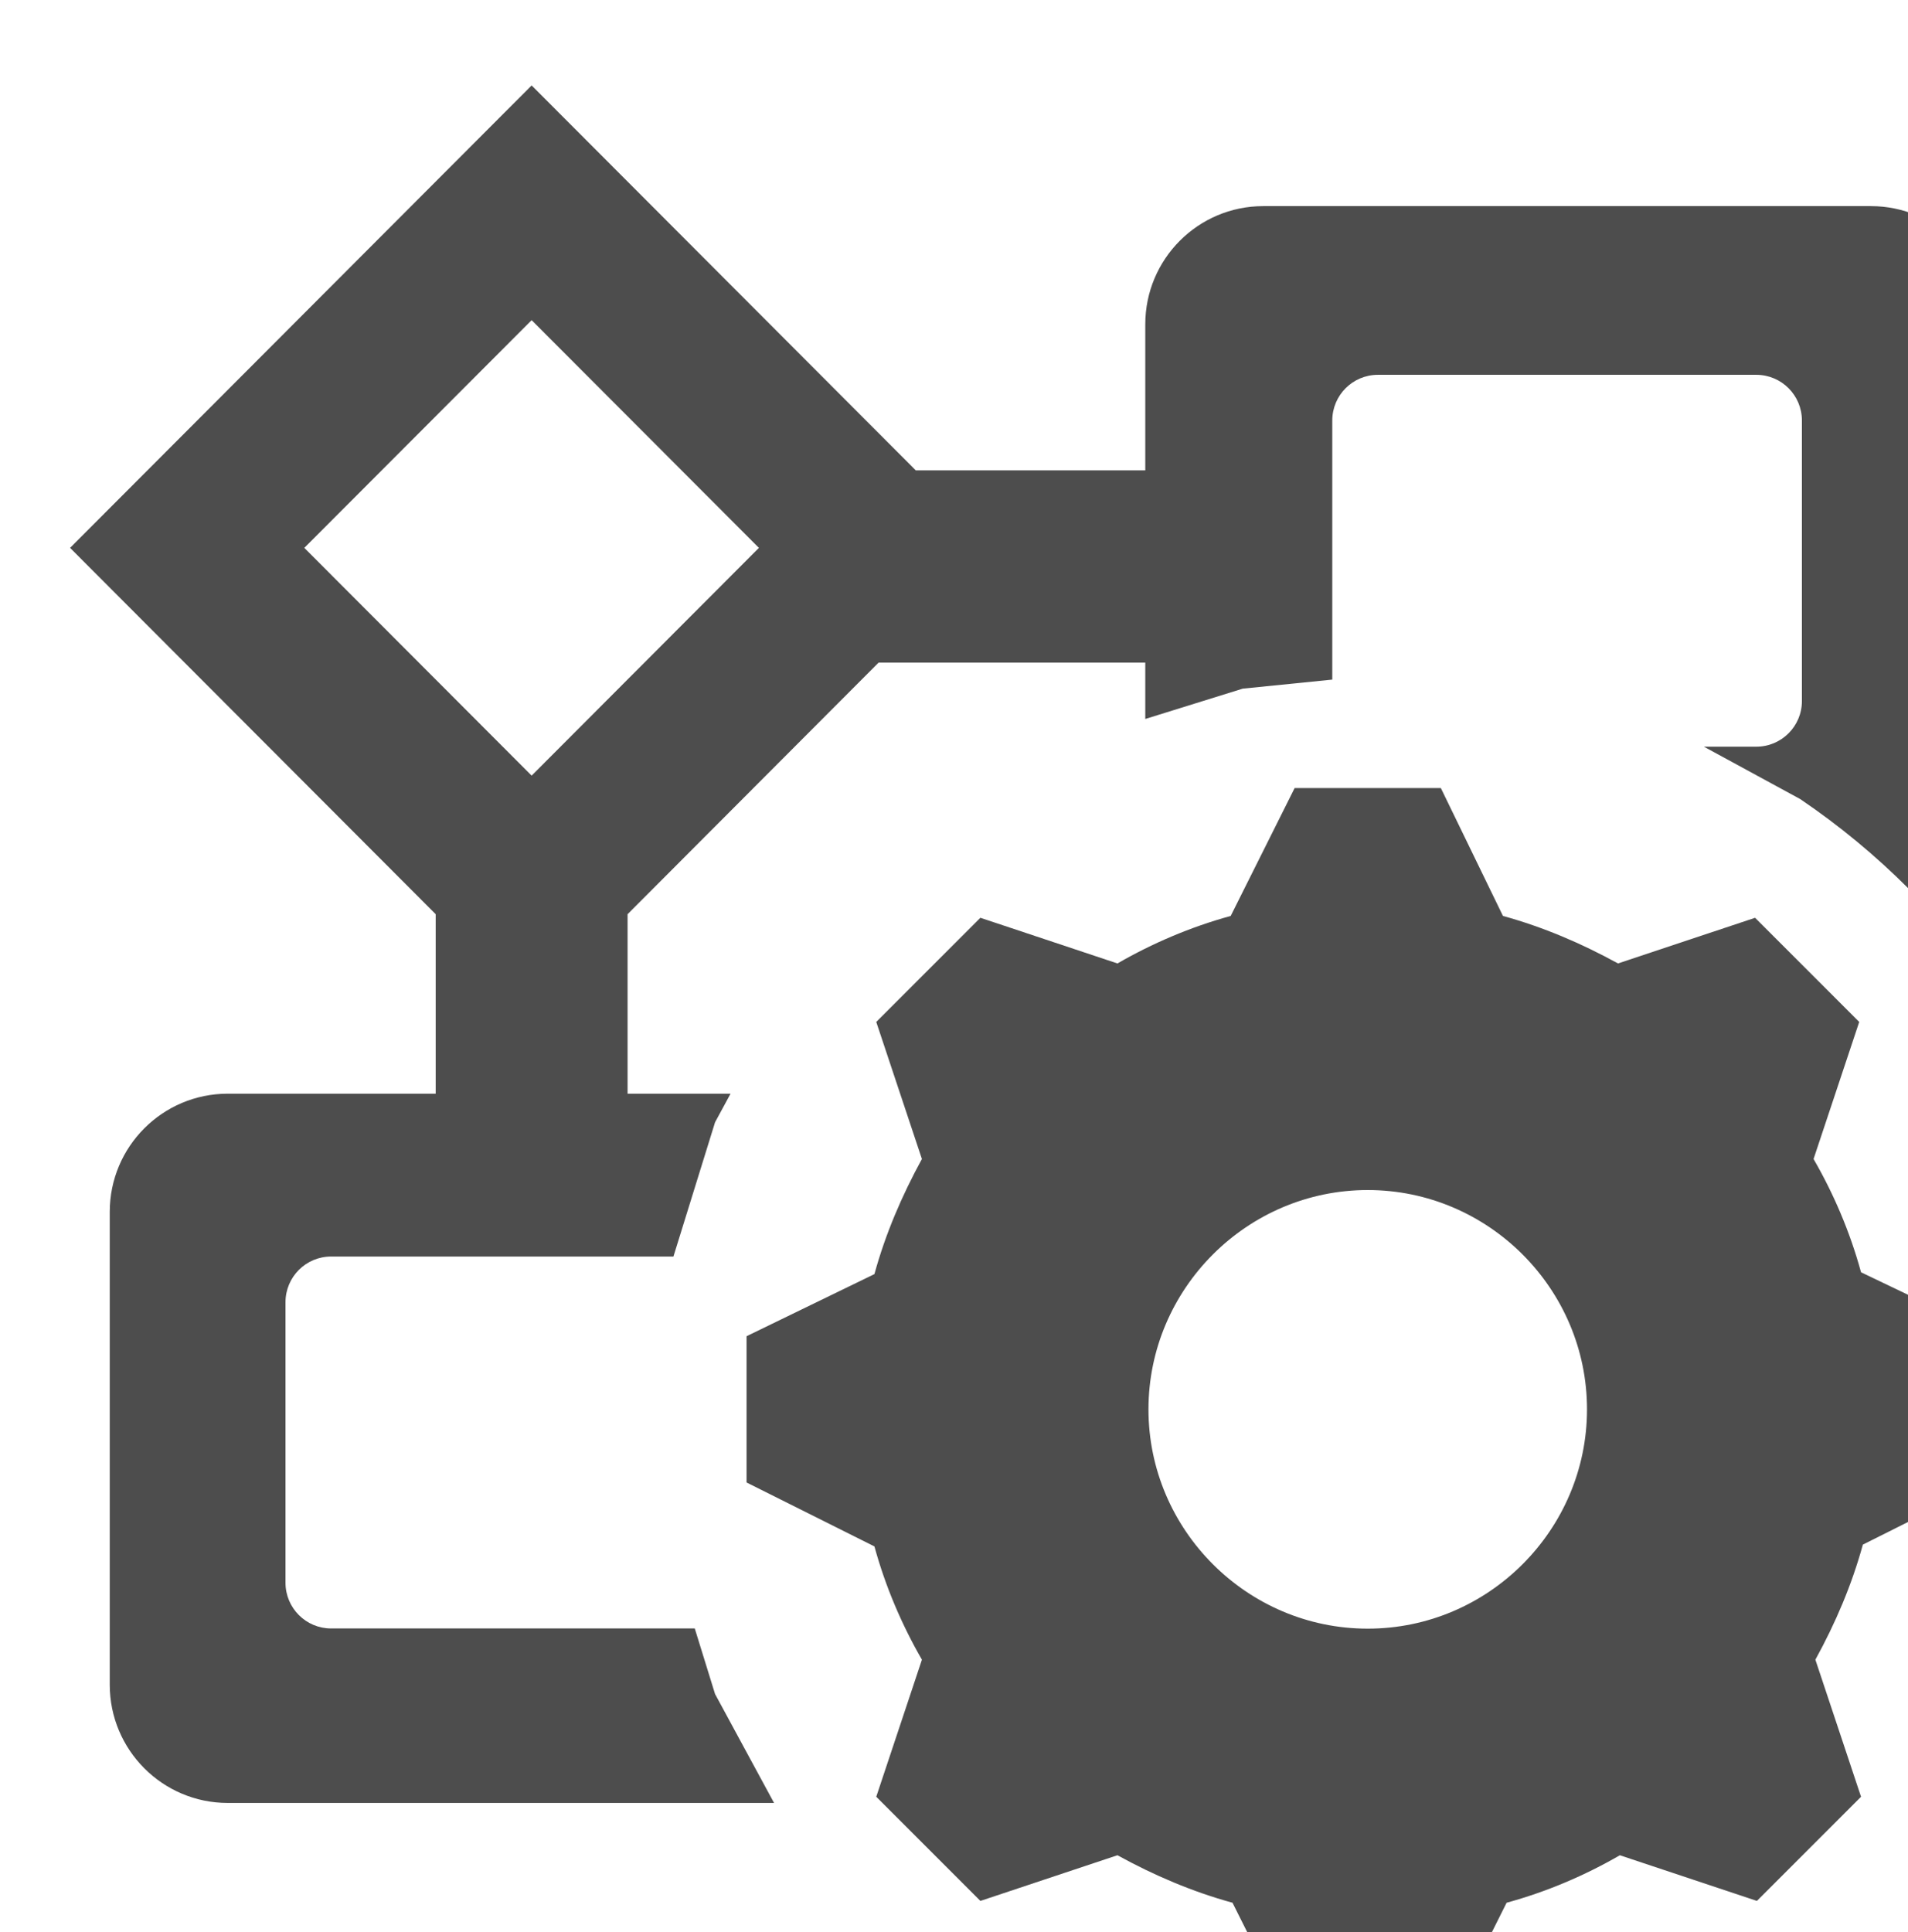 <?xml version="1.0" encoding="UTF-8" standalone="no"?>
<svg
   xmlns:dc="http://purl.org/dc/elements/1.1/"
   xmlns:cc="http://creativecommons.org/ns#"
   xmlns:rdf="http://www.w3.org/1999/02/22-rdf-syntax-ns#"
   xmlns:svg="http://www.w3.org/2000/svg"
   xmlns="http://www.w3.org/2000/svg"
   xmlns:sodipodi="http://sodipodi.sourceforge.net/DTD/sodipodi-0.dtd"
   xmlns:inkscape="http://www.inkscape.org/namespaces/inkscape"
   width="22"
   height="22.277"
   overflow="hidden"
   version="1.1"
   id="svg13"
   sodipodi:docname="edit_model.svg"
   style="overflow:hidden"
   inkscape:version="0.92.4 (5da689c313, 2019-01-14)">
  <sodipodi:namedview
     pagecolor="#ffffff"
     bordercolor="#666666"
     borderopacity="1"
     objecttolerance="10"
     gridtolerance="10"
     guidetolerance="10"
     inkscape:pageopacity="0"
     inkscape:pageshadow="2"
     inkscape:window-width="3840"
     inkscape:window-height="1973"
     id="namedview15"
     showgrid="false"
     inkscape:zoom="0.78405316"
     inkscape:cx="147.50001"
     inkscape:cy="149.49999"
     inkscape:window-x="-18"
     inkscape:window-y="-18"
     inkscape:window-maximized="1"
     inkscape:current-layer="svg13" />
  <defs
     id="defs5">
    <clipPath
       id="clip0">
      <path
         d="m 1633,1992 h 297 v 301 h -297 z"
         id="path2"
         inkscape:connector-curvature="0"
         style="clip-rule:evenodd;fill-rule:evenodd" />
    </clipPath>
  </defs>
  <g
     clip-path="url(#clip0)"
     transform="matrix(0.075,0,0,0.075,-121.742,-148.49)"
     id="g11">
    <path
       d="m 1833.5,2230.21 c -18.54,0 -33.71,-15.17 -33.71,-33.71 0,-18.54 15.17,-33.71 33.71,-33.71 18.54,0 33.71,15.17 33.71,33.71 0,18.54 -15.17,33.71 -33.71,33.71 z m 75.84,-54.78 c -1.69,-6.18 -4.21,-12.07 -7.3,-17.41 l 7.02,-21.07 -16.01,-16.01 -21.07,7.02 c -5.62,-3.08 -11.52,-5.61 -17.69,-7.3 l -9.55,-19.66 h -22.48 l -9.83,19.66 c -6.18,1.69 -12.07,4.22 -17.41,7.3 l -21.07,-7.02 -16.01,16.01 7.02,21.07 c -3.08,5.62 -5.61,11.52 -7.3,17.69 l -19.66,9.55 v 22.48 l 19.66,9.83 c 1.69,6.18 4.22,12.07 7.3,17.41 l -7.02,21.07 16.01,16.01 21.07,-7.02 c 5.62,3.09 11.52,5.61 17.69,7.3 l 9.84,19.66 h 22.47 l 9.83,-19.66 c 6.18,-1.69 12.08,-4.21 17.41,-7.3 l 21.07,7.02 16.01,-16.01 -7.02,-21.07 c 3.09,-5.62 5.61,-11.52 7.3,-17.69 l 19.66,-9.84 v -22.47 z"
       id="path7"
       inkscape:connector-curvature="0"
       style="fill:#4d4d4d;fill-rule:evenodd" />
    <path
       d="m 1704.96,2029.08 -34.95,35 34.95,35.01 34.94,-35.01 z m 0,-36.08 59.06,59.17 h 35.28 v -22.45 c 0,-10.03 8.12,-18.17 18.14,-18.17 h 93.42 c 10.02,0 18.14,8.14 18.14,18.17 v 72.68 c 0,5.02 -2.03,9.56 -5.31,12.85 l -5.16,3.49 -1.85,-2.25 c -5.1,-5.11 -10.69,-9.73 -16.68,-13.79 l -14.82,-8.06 h 8.06 c 3.87,0 7.01,-3.14 7.01,-7.01 v -43.13 c 0,-3.88 -3.14,-7.02 -7.01,-7.02 h -58.18 c -3.87,0 -7.01,3.14 -7.01,7.02 v 39.83 l -13.77,1.39 -14.98,4.66 v -8.66 h -41 l -38.59,38.67 v 27.59 h 15.83 l -2.38,4.39 -6.4,20.64 h -52.63 c -3.87,0 -7.01,3.14 -7.01,7.02 v 43.13 c 0,3.87 3.14,7.02 7.01,7.02 h 55.91 l 3.12,10.08 9.07,16.74 h -83.99 c -10.01,0 -18.14,-8.14 -18.14,-18.17 v -72.68 c 0,-10.04 8.13,-18.17 18.14,-18.17 h 31.97 v -27.59 L 1634,2064.08 Z"
       id="path9"
       inkscape:connector-curvature="0"
       style="fill:#4d4d4d;fill-rule:evenodd" />
  </g>
</svg>

